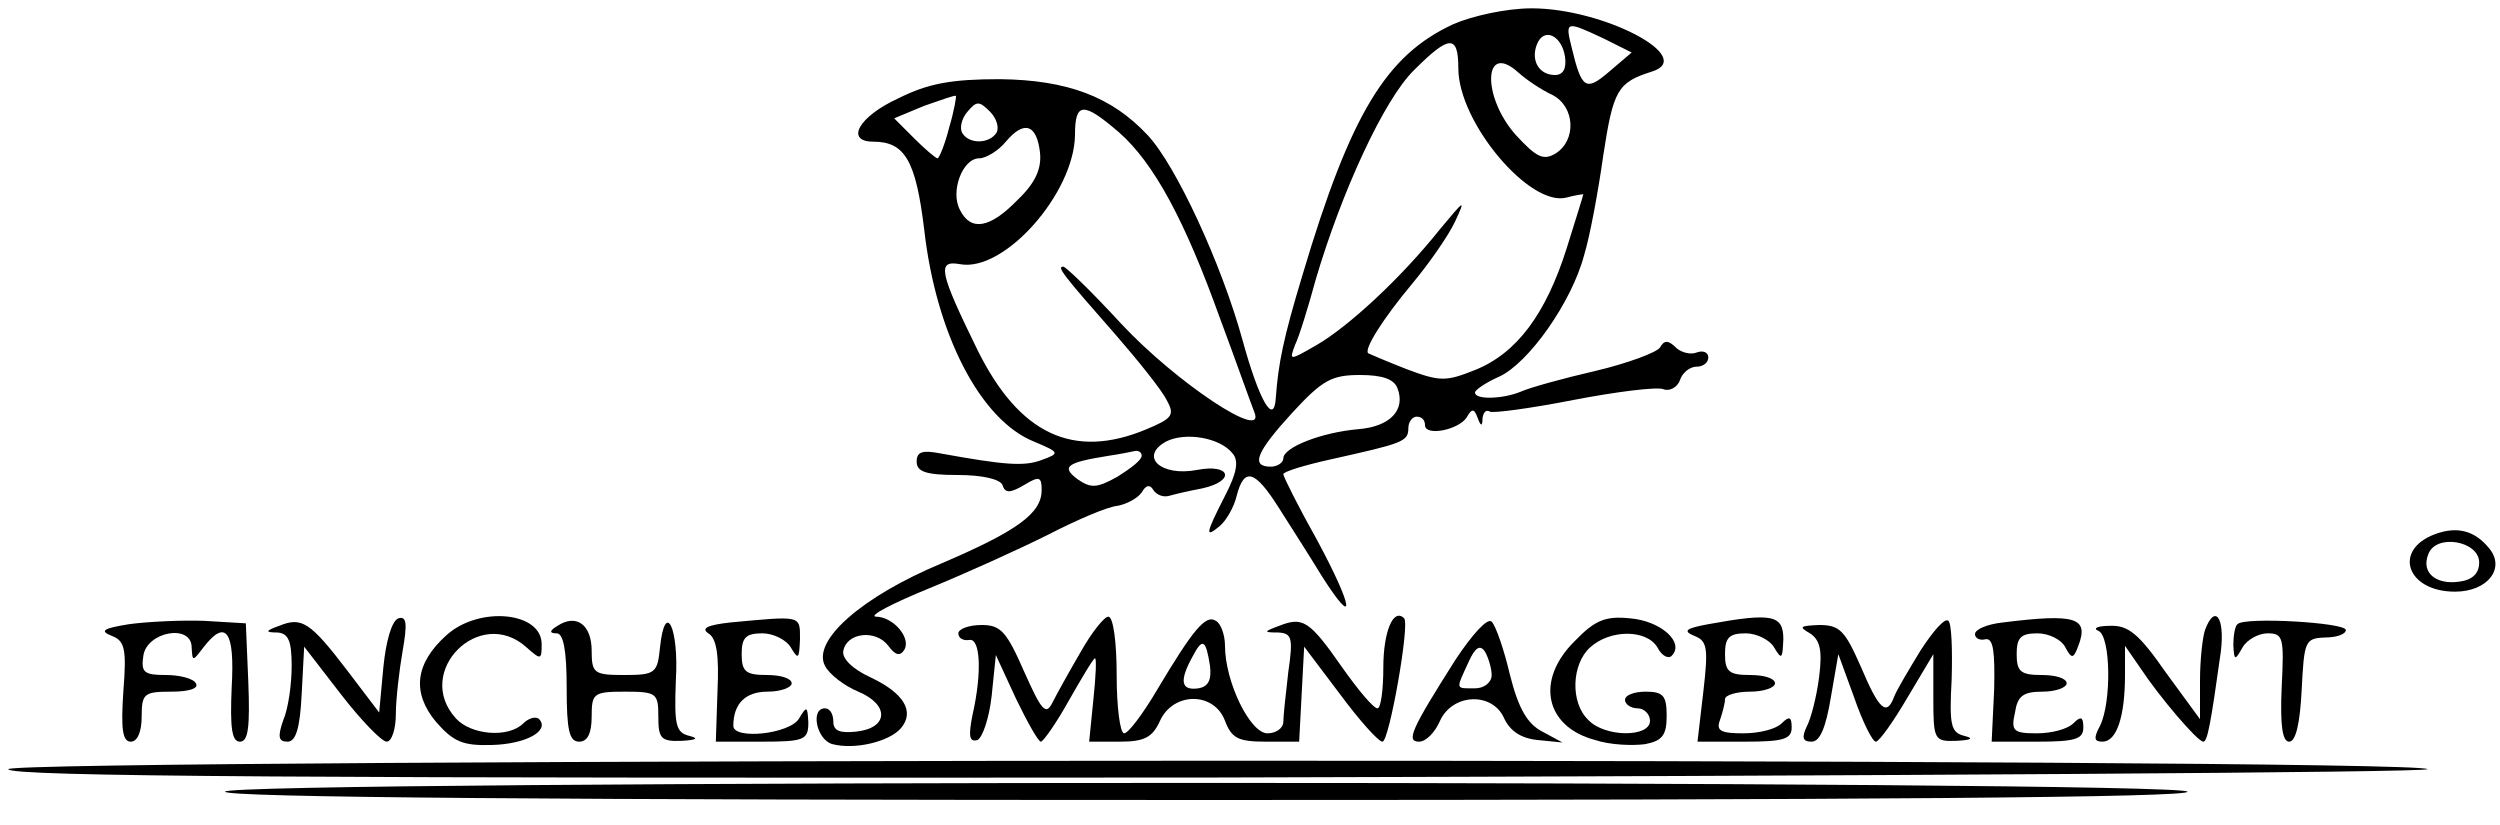  <svg version="1.0" xmlns="http://www.w3.org/2000/svg"  width="300pt" height="99pt" viewBox="0 0 300 99"  preserveAspectRatio="xMidYMid meet">  <g transform="translate(0,99) scale(0.1,-0.1)" fill="#000000" stroke="none"> <path d="M1744 961 c-80 -37 -123 -106 -181 -301 -23 -76 -29 -106 -32 -147 -2 -35 -20 -4 -40 69 -25 91 -80 210 -114 246 -43 46 -96 66 -177 67 -58 0 -86 -5 -122 -23 -48 -22 -64 -52 -30 -52 38 0 51 -23 61 -105 14 -125 67 -229 132 -255 31 -13 31 -14 9 -22 -21 -8 -45 -6 -122 8 -21 4 -28 2 -28 -10 0 -12 11 -16 49 -16 30 0 51 -5 54 -12 3 -10 9 -10 26 0 18 11 21 10 21 -6 0 -28 -29 -49 -120 -88 -96 -40 -156 -93 -140 -123 5 -10 23 -24 40 -31 38 -16 36 -44 -3 -48 -19 -2 -27 1 -27 12 0 9 -4 16 -10 16 -18 0 -10 -38 9 -43 27 -7 68 3 82 19 17 20 4 42 -36 61 -22 10 -35 23 -33 32 4 22 39 26 54 6 8 -11 14 -13 19 -5 9 14 -13 40 -34 40 -9 1 20 16 64 34 44 18 108 47 142 64 35 18 72 34 84 35 11 2 24 9 29 16 5 9 10 10 14 3 4 -6 12 -9 19 -7 7 2 24 6 40 9 40 9 34 30 -7 22 -43 -8 -69 16 -37 34 23 12 65 5 80 -14 8 -9 5 -24 -9 -51 -24 -47 -24 -51 -6 -36 8 7 17 23 20 36 9 35 22 31 51 -15 14 -22 37 -58 51 -81 42 -66 38 -38 -5 42 -23 41 -41 77 -41 80 0 3 26 11 58 18 85 19 92 21 92 37 0 8 5 14 10 14 6 0 10 -4 10 -10 0 -14 40 -6 50 9 6 11 9 11 13 0 4 -11 6 -11 6 -1 1 7 4 11 9 8 4 -2 49 4 100 14 52 10 100 16 108 13 7 -3 17 2 20 11 3 9 12 16 20 16 8 0 14 5 14 11 0 6 -6 9 -14 6 -7 -3 -19 0 -25 6 -9 9 -14 9 -19 0 -4 -6 -39 -19 -77 -28 -39 -9 -79 -20 -90 -25 -22 -9 -55 -10 -55 -1 0 3 13 12 29 19 35 16 87 89 102 146 7 23 17 77 23 120 12 78 17 87 58 100 55 17 -58 76 -144 76 -30 0 -71 -9 -94 -19z m180 -17 l34 -17 -27 -23 c-28 -24 -33 -21 -45 29 -8 32 -7 32 38 11z m-46 -22 c2 -14 -2 -22 -12 -22 -19 0 -29 17 -22 36 8 22 30 12 34 -14z m-128 -14 c0 -65 86 -167 130 -155 11 3 20 4 20 4 0 -1 -9 -30 -20 -65 -25 -79 -60 -126 -110 -146 -35 -14 -42 -14 -82 1 -23 9 -44 18 -46 19 -6 4 17 41 53 84 20 24 43 57 51 74 13 28 12 27 -18 -9 -47 -59 -110 -117 -148 -139 -33 -19 -33 -19 -26 0 5 10 16 46 25 79 31 105 82 216 118 251 42 42 53 43 53 2z m113 -32 c27 -14 29 -54 4 -70 -15 -9 -23 -5 -48 22 -41 46 -39 113 3 75 10 -9 28 -21 41 -27z m-724 -39 c-5 -20 -12 -37 -14 -37 -2 0 -15 11 -28 24 l-24 24 36 15 c20 7 37 13 38 12 1 0 -2 -18 -8 -38z m57 -6 c-9 -14 -33 -14 -41 -1 -4 6 -1 18 6 26 11 13 14 13 27 0 8 -8 11 -19 8 -25z m147 0 c42 -37 79 -106 121 -223 19 -51 37 -102 41 -112 16 -38 -94 35 -160 106 -34 37 -66 68 -69 68 -8 0 -2 -8 63 -82 27 -31 55 -66 61 -78 10 -18 7 -22 -24 -35 -88 -37 -153 -6 -203 95 -46 94 -49 108 -21 103 53 -10 137 85 138 155 0 40 10 40 53 3z m-95 -24 c2 -19 -5 -36 -27 -57 -33 -34 -56 -38 -69 -12 -12 22 3 62 23 62 8 0 23 9 32 20 22 26 37 21 41 -13z m429 -283 c10 -26 -9 -46 -47 -49 -45 -4 -90 -22 -90 -35 0 -5 -7 -10 -15 -10 -25 0 -17 18 26 65 36 39 47 45 81 45 27 0 41 -5 45 -16z m-307 -81 c0 -5 -13 -15 -29 -25 -25 -14 -32 -14 -48 -3 -20 15 -13 20 37 28 14 2 28 5 33 6 4 0 7 -2 7 -6z"/> <path d="M2922 349 c-51 -19 -34 -69 24 -69 39 0 61 28 41 52 -17 21 -38 27 -65 17z m53 -34 c0 -13 -8 -21 -24 -23 -28 -4 -46 11 -37 33 9 25 61 16 61 -10z"/> <path d="M155 241 c-31 -5 -36 -8 -21 -14 16 -6 18 -16 14 -67 -3 -45 -1 -60 9 -60 8 0 13 12 13 30 0 28 3 30 36 30 21 0 33 4 29 10 -3 6 -20 10 -36 10 -26 0 -30 3 -27 23 4 29 58 39 58 10 1 -17 1 -17 14 0 27 35 38 20 34 -48 -2 -48 0 -65 10 -65 10 0 12 18 10 71 l-3 71 -50 3 c-27 1 -68 -1 -90 -4z"/> <path d="M335 239 c-17 -6 -17 -8 -2 -8 13 -1 17 -10 17 -40 0 -22 -4 -51 -10 -65 -7 -20 -6 -26 5 -26 10 0 15 16 17 57 l3 57 44 -57 c24 -31 49 -57 55 -57 6 0 11 15 11 33 0 17 4 52 8 75 6 34 5 43 -5 40 -8 -3 -15 -28 -18 -59 l-5 -54 -38 50 c-45 59 -55 65 -82 54z"/> <path d="M536 228 c-38 -34 -42 -69 -13 -104 21 -24 32 -29 67 -28 41 1 70 17 57 31 -4 4 -13 1 -19 -5 -18 -18 -63 -14 -81 6 -51 56 29 136 85 85 17 -15 18 -15 18 4 0 39 -75 46 -114 11z"/> <path d="M669 239 c-10 -6 -10 -9 -1 -9 8 0 12 -20 12 -65 0 -51 3 -65 15 -65 10 0 15 10 15 30 0 28 2 30 40 30 38 0 40 -2 40 -30 0 -26 3 -30 28 -29 18 1 21 3 9 6 -16 4 -18 13 -16 66 4 64 -13 98 -19 40 -3 -31 -6 -33 -43 -33 -36 0 -39 2 -39 29 0 31 -18 45 -41 30z"/> <path d="M876 243 c-27 -3 -35 -7 -26 -13 10 -6 13 -26 11 -69 l-2 -61 55 0 c51 0 56 2 56 23 -1 20 -2 20 -11 5 -11 -19 -79 -26 -79 -9 0 27 15 41 41 41 16 0 29 5 29 10 0 6 -13 10 -30 10 -25 0 -30 4 -30 25 0 20 5 25 25 25 13 0 29 -8 34 -17 9 -15 10 -14 11 10 0 29 2 28 -84 20z"/> <path d="M1297 208 c-14 -24 -29 -51 -34 -61 -8 -16 -13 -10 -34 37 -21 48 -28 56 -51 56 -16 0 -28 -5 -28 -10 0 -6 6 -9 13 -8 13 3 16 -37 4 -90 -5 -25 -4 -33 6 -30 6 3 14 26 17 53 l5 49 24 -52 c14 -29 27 -52 30 -52 3 0 19 23 34 50 16 28 29 50 31 50 2 0 1 -22 -2 -50 l-5 -50 37 0 c29 0 39 5 48 25 16 35 65 35 78 0 8 -21 16 -25 49 -25 l40 0 3 57 3 57 43 -57 c23 -31 46 -57 51 -57 8 0 33 141 26 148 -13 13 -25 -16 -25 -59 0 -27 -3 -49 -7 -49 -5 0 -24 23 -43 50 -39 56 -47 60 -75 49 -19 -7 -19 -8 -1 -8 16 -1 18 -6 12 -47 -3 -26 -6 -53 -6 -60 0 -8 -9 -14 -19 -14 -21 0 -51 62 -51 105 0 13 -5 27 -11 30 -12 8 -27 -10 -70 -82 -17 -29 -35 -53 -40 -53 -5 0 -9 32 -9 70 0 39 -4 70 -10 70 -5 0 -20 -19 -33 -42z m155 -17 c2 -17 -2 -25 -14 -27 -21 -3 -23 9 -7 38 12 23 16 21 21 -11z"/> <path d="M1747 199 c-54 -85 -60 -99 -44 -99 8 0 19 11 25 25 15 33 63 35 77 3 7 -15 20 -24 40 -26 l30 -3 -24 13 c-18 9 -29 28 -39 68 -7 30 -17 59 -22 64 -5 5 -23 -15 -43 -45z m43 -19 c0 -9 -9 -16 -20 -16 -24 0 -23 -2 -8 31 8 18 14 22 20 13 4 -7 8 -20 8 -28z"/> <path d="M1890 221 c-48 -47 -36 -103 24 -119 18 -6 45 -7 60 -5 21 4 26 11 26 34 0 24 -4 29 -25 29 -14 0 -25 -4 -25 -10 0 -5 7 -10 15 -10 8 0 15 -7 15 -15 0 -20 -54 -20 -74 1 -22 21 -20 67 2 87 24 22 68 22 81 0 5 -10 13 -14 17 -10 16 16 -13 42 -50 45 -29 3 -42 -2 -66 -27z"/> <path d="M2050 241 c-27 -5 -31 -8 -17 -14 16 -6 17 -15 11 -67 l-7 -60 57 0 c46 0 56 3 56 17 0 13 -3 14 -12 5 -7 -7 -27 -12 -46 -12 -27 0 -33 3 -28 16 3 9 6 20 6 25 0 5 14 9 30 9 17 0 30 5 30 10 0 6 -13 10 -30 10 -25 0 -30 4 -30 25 0 20 5 25 25 25 13 0 29 -8 34 -17 9 -15 10 -14 11 10 0 29 -13 32 -90 18z"/> <path d="M2305 210 c-14 -23 -29 -48 -32 -56 -9 -24 -18 -16 -40 36 -19 43 -25 50 -50 50 -23 -1 -25 -2 -11 -10 12 -8 15 -20 11 -52 -3 -24 -10 -51 -15 -60 -6 -13 -5 -18 6 -18 10 0 17 17 23 53 l9 52 19 -52 c10 -29 22 -53 26 -53 4 0 21 24 38 53 l31 52 0 -52 c0 -51 1 -53 28 -52 18 1 21 3 9 6 -16 4 -18 13 -15 68 1 35 0 67 -4 70 -4 4 -18 -12 -33 -35z"/> <path d="M2403 243 c-18 -2 -33 -8 -33 -14 0 -5 6 -8 13 -6 9 1 11 -15 10 -60 l-3 -63 55 0 c45 0 55 3 55 17 0 13 -3 14 -12 5 -7 -7 -26 -12 -44 -12 -28 0 -31 3 -26 25 3 20 10 25 33 25 16 0 29 5 29 10 0 6 -13 10 -30 10 -25 0 -30 4 -30 25 0 20 5 25 25 25 13 0 28 -7 33 -16 8 -15 10 -15 16 1 13 34 -3 39 -91 28z"/> <path d="M2646 234 c-3 -9 -6 -36 -6 -61 l0 -46 -41 56 c-32 46 -45 57 -67 56 -15 0 -21 -3 -14 -6 15 -6 16 -86 2 -114 -8 -15 -7 -19 3 -19 17 0 27 30 27 80 l0 35 18 -26 c23 -35 69 -89 76 -89 5 0 9 22 21 108 5 41 -7 58 -19 26z"/> <path d="M2685 241 c-3 -2 -5 -14 -5 -25 1 -19 2 -19 11 -3 5 9 19 17 30 17 19 0 20 -5 17 -65 -2 -46 1 -65 9 -65 8 0 13 22 15 62 3 59 4 62 28 63 14 0 25 4 25 9 0 9 -122 16 -130 7z"/> <path d="M10 67 c0 -9 360 -11 1452 -10 799 2 1452 6 1451 10 -5 14 -2903 13 -2903 0z"/> <path d="M270 40 c0 -7 400 -10 1181 -10 784 0 1178 3 1174 10 -9 14 -2355 14 -2355 0z"/> </g> </svg> 